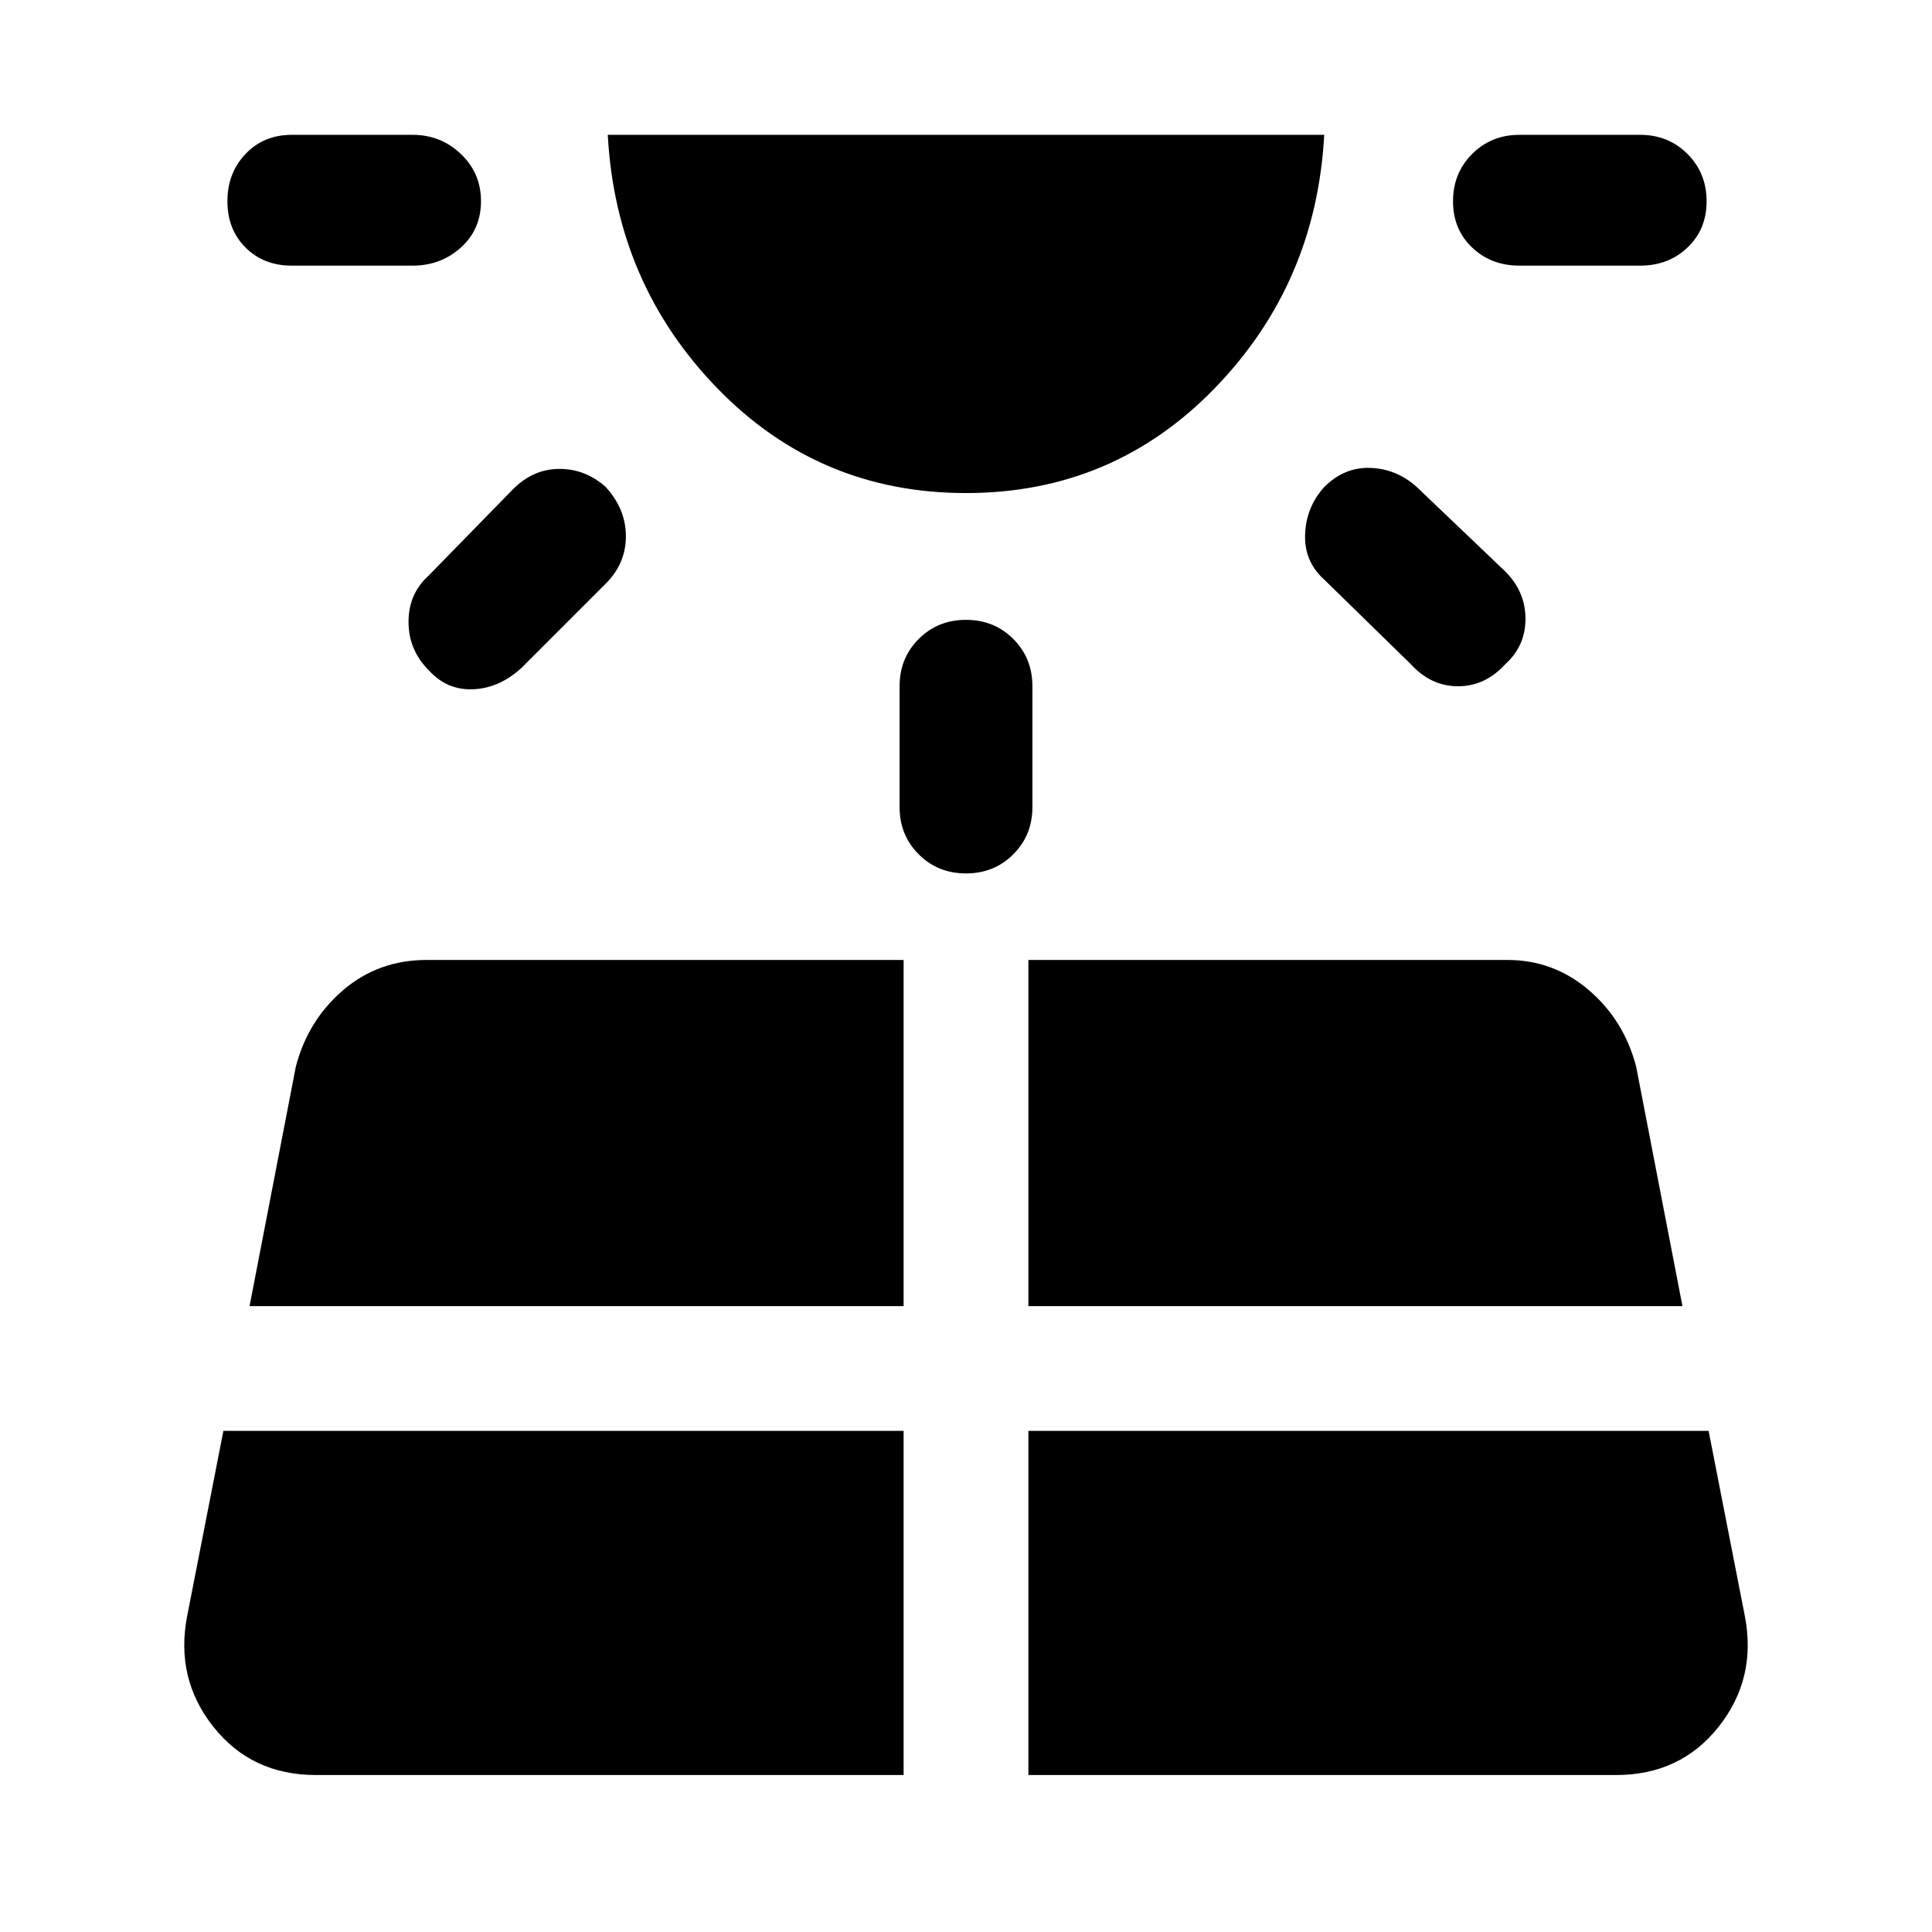 <svg xmlns="http://www.w3.org/2000/svg" height="48" width="48"><path d="M11.95 5q0 .7-.5 1.15-.5.45-1.2.45h-3q-.7 0-1.15-.45Q5.65 5.7 5.65 5t.45-1.175q.45-.475 1.15-.475h3q.7 0 1.2.475T11.95 5Zm-4.1 39.1h14.6v-8.55H5.55l-.9 4.6q-.3 1.55.65 2.75t2.55 1.2Zm7.2-32q.5.55.5 1.225t-.5 1.175l-2.1 2.1q-.55.5-1.2.525-.65.025-1.1-.475-.5-.5-.5-1.2t.5-1.15l2.1-2.15q.5-.5 1.15-.5.65 0 1.15.45ZM6.2 32.45h16.25v-8.6H10.6q-1.2 0-2.075.75-.875.75-1.175 1.9ZM24 12.25q-3.65 0-6.175-2.6T15.1 3.35h17.8q-.2 3.7-2.725 6.3-2.525 2.6-6.175 2.6Zm0 3.15q.7 0 1.175.475.475.475.475 1.175v3q0 .7-.475 1.175Q24.7 21.7 24 21.7q-.7 0-1.175-.475-.475-.475-.475-1.175v-3q0-.7.475-1.175Q23.3 15.4 24 15.4Zm1.55 28.7h14.6q1.6 0 2.55-1.2.95-1.2.65-2.75l-.9-4.6h-16.9Zm0-11.65H41.8l-1.15-5.95q-.3-1.15-1.175-1.9t-2.025-.75h-11.9ZM32.9 12.1q.5-.5 1.15-.475.65.025 1.15.475l2.2 2.1q.5.5.5 1.175t-.5 1.125q-.5.55-1.175.55t-1.175-.55l-2.15-2.1q-.5-.45-.475-1.125.025-.675.475-1.175ZM42.4 5q0 .7-.475 1.15-.475.45-1.175.45h-3q-.7 0-1.175-.45Q36.1 5.7 36.1 5t.475-1.175q.475-.475 1.175-.475h3q.7 0 1.175.475Q42.4 4.3 42.4 5Z"/></svg>